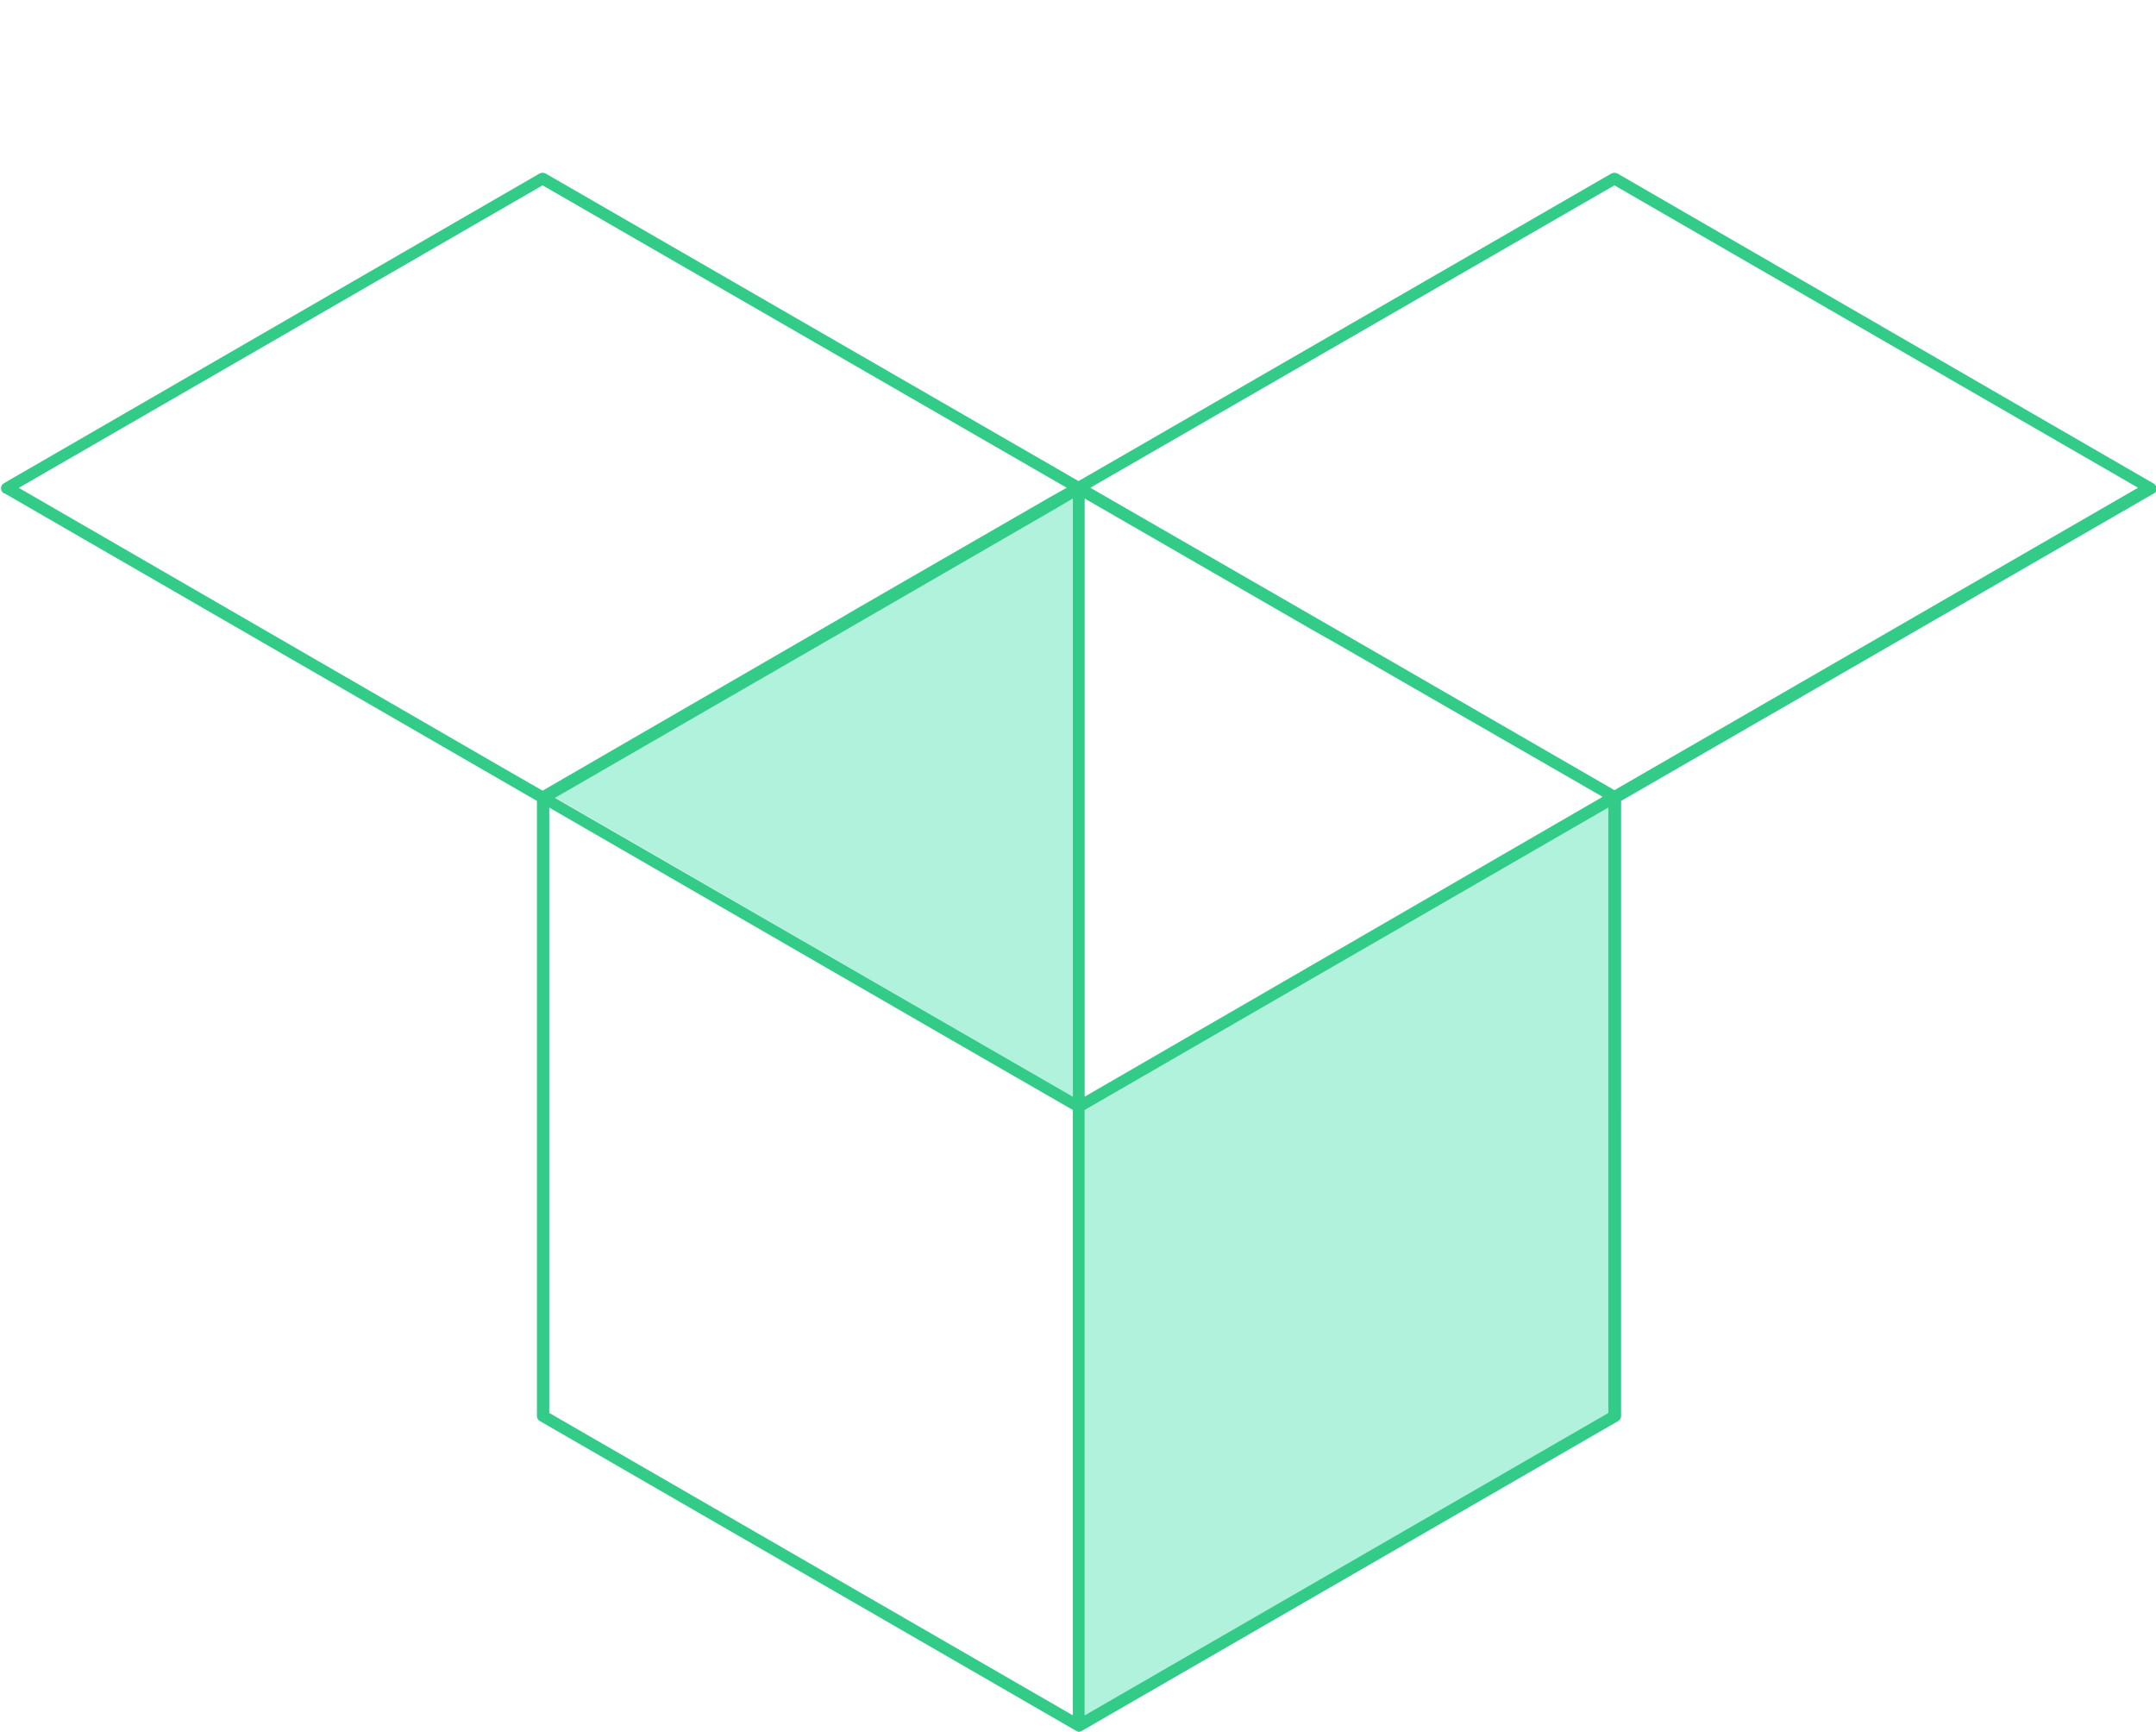 <?xml version="1.0" encoding="utf-8"?>
<!-- Generator: Adobe Illustrator 25.2.1, SVG Export Plug-In . SVG Version: 6.00 Build 0)  -->
<svg version="1.1" xmlns="http://www.w3.org/2000/svg" xmlns:xlink="http://www.w3.org/1999/xlink" x="0px" y="0px"
	 viewBox="0 0 420 337.4" enable-background="new 0 0 420 337.4" xml:space="preserve">
<g id="Grid" display="none" opacity="0.25">
	<g display="inline">
		<defs>
			<rect id="SVGID_1_" x="-188.1" y="-73.7" width="799" height="800"/>
		</defs>
		<clipPath id="SVGID_2_">
			<use xlink:href="#SVGID_1_"  overflow="visible"/>
		</clipPath>
		<g clip-path="url(#SVGID_2_)">
			
				<line fill="none" stroke="#000000" stroke-width="0.25" stroke-miterlimit="10" x1="-1137.6" y1="-966.2" x2="-1137.6" y2="1617.8"/>
			
				<line fill="none" stroke="#000000" stroke-width="0.25" stroke-miterlimit="10" x1="-1087.6" y1="-966.2" x2="-1087.6" y2="1617.8"/>
			
				<line fill="none" stroke="#000000" stroke-width="0.25" stroke-miterlimit="10" x1="-1037.6" y1="-966.2" x2="-1037.6" y2="1617.8"/>
			
				<line fill="none" stroke="#000000" stroke-width="0.25" stroke-miterlimit="10" x1="-987.6" y1="-966.2" x2="-987.6" y2="1617.8"/>
			
				<line fill="none" stroke="#000000" stroke-width="0.25" stroke-miterlimit="10" x1="-937.6" y1="-966.2" x2="-937.6" y2="1617.8"/>
			
				<line fill="none" stroke="#000000" stroke-width="0.25" stroke-miterlimit="10" x1="-887.6" y1="-966.2" x2="-887.6" y2="1617.8"/>
			
				<line fill="none" stroke="#000000" stroke-width="0.25" stroke-miterlimit="10" x1="-837.6" y1="-966.2" x2="-837.6" y2="1617.8"/>
			
				<line fill="none" stroke="#000000" stroke-width="0.25" stroke-miterlimit="10" x1="-787.6" y1="-966.2" x2="-787.6" y2="1617.8"/>
			
				<line fill="none" stroke="#000000" stroke-width="0.25" stroke-miterlimit="10" x1="-737.6" y1="-966.2" x2="-737.6" y2="1617.8"/>
			
				<line fill="none" stroke="#000000" stroke-width="0.25" stroke-miterlimit="10" x1="-687.6" y1="-966.2" x2="-687.6" y2="1617.8"/>
			
				<line fill="none" stroke="#000000" stroke-width="0.25" stroke-miterlimit="10" x1="-637.6" y1="-966.2" x2="-637.6" y2="1617.8"/>
			
				<line fill="none" stroke="#000000" stroke-width="0.25" stroke-miterlimit="10" x1="-587.6" y1="-966.2" x2="-587.6" y2="1617.8"/>
			
				<line fill="none" stroke="#000000" stroke-width="0.25" stroke-miterlimit="10" x1="-537.6" y1="-966.2" x2="-537.6" y2="1617.8"/>
			
				<line fill="none" stroke="#000000" stroke-width="0.25" stroke-miterlimit="10" x1="-487.6" y1="-966.2" x2="-487.6" y2="1617.8"/>
			
				<line fill="none" stroke="#000000" stroke-width="0.25" stroke-miterlimit="10" x1="-437.6" y1="-966.2" x2="-437.6" y2="1617.8"/>
			
				<line fill="none" stroke="#000000" stroke-width="0.25" stroke-miterlimit="10" x1="-387.6" y1="-966.2" x2="-387.6" y2="1617.8"/>
			
				<line fill="none" stroke="#000000" stroke-width="0.25" stroke-miterlimit="10" x1="-337.6" y1="-966.2" x2="-337.6" y2="1617.8"/>
			
				<line fill="none" stroke="#000000" stroke-width="0.25" stroke-miterlimit="10" x1="-287.6" y1="-966.2" x2="-287.6" y2="1617.8"/>
			
				<line fill="none" stroke="#000000" stroke-width="0.25" stroke-miterlimit="10" x1="-237.6" y1="-966.2" x2="-237.6" y2="1617.8"/>
			
				<line fill="none" stroke="#000000" stroke-width="0.25" stroke-miterlimit="10" x1="-187.6" y1="-966.2" x2="-187.6" y2="1617.8"/>
			
				<line fill="none" stroke="#000000" stroke-width="0.25" stroke-miterlimit="10" x1="-137.6" y1="-966.2" x2="-137.6" y2="1617.8"/>
			<line fill="none" stroke="#000000" stroke-width="0.25" stroke-miterlimit="10" x1="-87.6" y1="-966.2" x2="-87.6" y2="1617.8"/>
			<line fill="none" stroke="#000000" stroke-width="0.25" stroke-miterlimit="10" x1="-37.6" y1="-966.2" x2="-37.6" y2="1617.8"/>
			<line fill="none" stroke="#000000" stroke-width="0.25" stroke-miterlimit="10" x1="12.4" y1="-966.2" x2="12.4" y2="1617.8"/>
			<line fill="none" stroke="#000000" stroke-width="0.25" stroke-miterlimit="10" x1="62.4" y1="-966.2" x2="62.4" y2="1617.8"/>
			<line fill="none" stroke="#000000" stroke-width="0.25" stroke-miterlimit="10" x1="112.4" y1="-966.2" x2="112.4" y2="1617.8"/>
			<line fill="none" stroke="#000000" stroke-width="0.25" stroke-miterlimit="10" x1="162.4" y1="-966.2" x2="162.4" y2="1617.8"/>
			<line fill="none" stroke="#000000" stroke-width="0.25" stroke-miterlimit="10" x1="212.4" y1="-966.2" x2="212.4" y2="1617.8"/>
			<line fill="none" stroke="#000000" stroke-width="0.25" stroke-miterlimit="10" x1="262.4" y1="-966.2" x2="262.4" y2="1617.8"/>
			<line fill="none" stroke="#000000" stroke-width="0.25" stroke-miterlimit="10" x1="312.4" y1="-966.2" x2="312.4" y2="1617.8"/>
			<line fill="none" stroke="#000000" stroke-width="0.25" stroke-miterlimit="10" x1="362.4" y1="-966.2" x2="362.4" y2="1617.8"/>
			<line fill="none" stroke="#000000" stroke-width="0.25" stroke-miterlimit="10" x1="412.4" y1="-966.2" x2="412.4" y2="1617.8"/>
			<line fill="none" stroke="#000000" stroke-width="0.25" stroke-miterlimit="10" x1="462.4" y1="-966.2" x2="462.4" y2="1617.8"/>
			<line fill="none" stroke="#000000" stroke-width="0.25" stroke-miterlimit="10" x1="512.4" y1="-966.2" x2="512.4" y2="1617.8"/>
			<line fill="none" stroke="#000000" stroke-width="0.25" stroke-miterlimit="10" x1="562.4" y1="-966.2" x2="562.4" y2="1617.8"/>
			<line fill="none" stroke="#000000" stroke-width="0.25" stroke-miterlimit="10" x1="612.4" y1="-966.2" x2="612.4" y2="1617.8"/>
			<line fill="none" stroke="#000000" stroke-width="0.25" stroke-miterlimit="10" x1="662.4" y1="-966.2" x2="662.4" y2="1617.8"/>
			<line fill="none" stroke="#000000" stroke-width="0.25" stroke-miterlimit="10" x1="712.4" y1="-966.2" x2="712.4" y2="1617.8"/>
			<line fill="none" stroke="#000000" stroke-width="0.25" stroke-miterlimit="10" x1="762.4" y1="-966.2" x2="762.4" y2="1617.8"/>
			<line fill="none" stroke="#000000" stroke-width="0.25" stroke-miterlimit="10" x1="812.4" y1="-966.2" x2="812.4" y2="1617.8"/>
			<line fill="none" stroke="#000000" stroke-width="0.25" stroke-miterlimit="10" x1="862.4" y1="-966.2" x2="862.4" y2="1617.8"/>
			<line fill="none" stroke="#000000" stroke-width="0.25" stroke-miterlimit="10" x1="912.4" y1="-966.2" x2="912.4" y2="1617.8"/>
			<line fill="none" stroke="#000000" stroke-width="0.25" stroke-miterlimit="10" x1="962.4" y1="-966.2" x2="962.4" y2="1617.8"/>
			
				<line fill="none" stroke="#000000" stroke-width="0.25" stroke-miterlimit="10" x1="1012.4" y1="-966.2" x2="1012.4" y2="1617.8"/>
			
				<line fill="none" stroke="#000000" stroke-width="0.25" stroke-miterlimit="10" x1="1062.4" y1="-966.2" x2="1062.4" y2="1617.8"/>
			
				<line fill="none" stroke="#000000" stroke-width="0.25" stroke-miterlimit="10" x1="1112.4" y1="-966.2" x2="1112.4" y2="1617.8"/>
			
				<line fill="none" stroke="#000000" stroke-width="0.25" stroke-miterlimit="10" x1="1162.4" y1="-966.2" x2="1162.4" y2="1617.8"/>
			
				<line fill="none" stroke="#000000" stroke-width="0.25" stroke-miterlimit="10" x1="1212.4" y1="-966.2" x2="1212.4" y2="1617.8"/>
			
				<line fill="none" stroke="#000000" stroke-width="0.25" stroke-miterlimit="10" x1="1262.4" y1="-966.2" x2="1262.4" y2="1617.8"/>
			
				<line fill="none" stroke="#000000" stroke-width="0.25" stroke-miterlimit="10" x1="1312.4" y1="-966.2" x2="1312.4" y2="1617.8"/>
			
				<line fill="none" stroke="#000000" stroke-width="0.25" stroke-miterlimit="10" x1="1362.4" y1="-966.2" x2="1362.4" y2="1617.8"/>
			
				<line fill="none" stroke="#000000" stroke-width="0.25" stroke-miterlimit="10" x1="1412.4" y1="-966.2" x2="1412.4" y2="1617.8"/>
			
				<line fill="none" stroke="#000000" stroke-width="0.25" stroke-miterlimit="10" x1="1462.4" y1="-966.2" x2="1462.4" y2="1617.8"/>
			
				<line fill="none" stroke="#000000" stroke-width="0.25" stroke-miterlimit="10" x1="1512.4" y1="-966.2" x2="1512.4" y2="1617.8"/>
			
				<line fill="none" stroke="#000000" stroke-width="0.25" stroke-miterlimit="10" x1="1562.4" y1="-966.2" x2="1562.4" y2="1617.8"/>
		</g>
		<g clip-path="url(#SVGID_2_)">
			
				<line fill="none" stroke="#000000" stroke-width="0.25" stroke-miterlimit="10" x1="-1581.5" y1="848.9" x2="656.3" y2="2140.9"/>
			
				<line fill="none" stroke="#000000" stroke-width="0.25" stroke-miterlimit="10" x1="-1556.5" y1="805.6" x2="681.3" y2="2097.6"/>
			
				<line fill="none" stroke="#000000" stroke-width="0.25" stroke-miterlimit="10" x1="-1531.5" y1="762.3" x2="706.3" y2="2054.3"/>
			<line fill="none" stroke="#000000" stroke-width="0.25" stroke-miterlimit="10" x1="-1506.5" y1="719" x2="731.3" y2="2011"/>
			
				<line fill="none" stroke="#000000" stroke-width="0.25" stroke-miterlimit="10" x1="-1481.5" y1="675.7" x2="756.3" y2="1967.7"/>
			
				<line fill="none" stroke="#000000" stroke-width="0.25" stroke-miterlimit="10" x1="-1456.5" y1="632.4" x2="781.3" y2="1924.4"/>
			
				<line fill="none" stroke="#000000" stroke-width="0.25" stroke-miterlimit="10" x1="-1431.5" y1="589.1" x2="806.3" y2="1881.1"/>
			
				<line fill="none" stroke="#000000" stroke-width="0.25" stroke-miterlimit="10" x1="-1406.5" y1="545.8" x2="831.3" y2="1837.8"/>
			
				<line fill="none" stroke="#000000" stroke-width="0.25" stroke-miterlimit="10" x1="-1381.5" y1="502.5" x2="856.3" y2="1794.5"/>
			
				<line fill="none" stroke="#000000" stroke-width="0.25" stroke-miterlimit="10" x1="-1356.5" y1="459.2" x2="881.3" y2="1751.2"/>
			
				<line fill="none" stroke="#000000" stroke-width="0.25" stroke-miterlimit="10" x1="-1331.5" y1="415.9" x2="906.3" y2="1707.9"/>
			
				<line fill="none" stroke="#000000" stroke-width="0.25" stroke-miterlimit="10" x1="-1306.5" y1="372.6" x2="931.3" y2="1664.6"/>
			
				<line fill="none" stroke="#000000" stroke-width="0.25" stroke-miterlimit="10" x1="-1281.5" y1="329.3" x2="956.3" y2="1621.3"/>
			<line fill="none" stroke="#000000" stroke-width="0.25" stroke-miterlimit="10" x1="-1256.5" y1="286" x2="981.3" y2="1578"/>
			
				<line fill="none" stroke="#000000" stroke-width="0.25" stroke-miterlimit="10" x1="-1231.5" y1="242.7" x2="1006.3" y2="1534.7"/>
			
				<line fill="none" stroke="#000000" stroke-width="0.25" stroke-miterlimit="10" x1="-1206.5" y1="199.4" x2="1031.3" y2="1491.4"/>
			
				<line fill="none" stroke="#000000" stroke-width="0.25" stroke-miterlimit="10" x1="-1181.5" y1="156.1" x2="1056.3" y2="1448.1"/>
			
				<line fill="none" stroke="#000000" stroke-width="0.25" stroke-miterlimit="10" x1="-1156.5" y1="112.8" x2="1081.3" y2="1404.8"/>
			
				<line fill="none" stroke="#000000" stroke-width="0.25" stroke-miterlimit="10" x1="-1131.5" y1="69.5" x2="1106.3" y2="1361.5"/>
			
				<line fill="none" stroke="#000000" stroke-width="0.25" stroke-miterlimit="10" x1="-1106.5" y1="26.2" x2="1131.3" y2="1318.2"/>
			
				<line fill="none" stroke="#000000" stroke-width="0.25" stroke-miterlimit="10" x1="-1081.5" y1="-17.1" x2="1156.3" y2="1274.9"/>
			
				<line fill="none" stroke="#000000" stroke-width="0.25" stroke-miterlimit="10" x1="-1056.5" y1="-60.4" x2="1181.3" y2="1231.6"/>
			
				<line fill="none" stroke="#000000" stroke-width="0.25" stroke-miterlimit="10" x1="-1031.5" y1="-103.7" x2="1206.3" y2="1188.3"/>
			<line fill="none" stroke="#000000" stroke-width="0.25" stroke-miterlimit="10" x1="-1006.5" y1="-147" x2="1231.3" y2="1145"/>
			
				<line fill="none" stroke="#000000" stroke-width="0.25" stroke-miterlimit="10" x1="-981.5" y1="-190.3" x2="1256.3" y2="1101.7"/>
			
				<line fill="none" stroke="#000000" stroke-width="0.25" stroke-miterlimit="10" x1="-956.5" y1="-233.6" x2="1281.3" y2="1058.4"/>
			
				<line fill="none" stroke="#000000" stroke-width="0.25" stroke-miterlimit="10" x1="-931.5" y1="-276.9" x2="1306.3" y2="1015.1"/>
			
				<line fill="none" stroke="#000000" stroke-width="0.25" stroke-miterlimit="10" x1="-906.5" y1="-320.2" x2="1331.3" y2="971.8"/>
			
				<line fill="none" stroke="#000000" stroke-width="0.25" stroke-miterlimit="10" x1="-881.5" y1="-363.5" x2="1356.3" y2="928.5"/>
			
				<line fill="none" stroke="#000000" stroke-width="0.25" stroke-miterlimit="10" x1="-856.5" y1="-406.8" x2="1381.3" y2="885.2"/>
			
				<line fill="none" stroke="#000000" stroke-width="0.25" stroke-miterlimit="10" x1="-831.5" y1="-450.1" x2="1406.3" y2="841.9"/>
			
				<line fill="none" stroke="#000000" stroke-width="0.25" stroke-miterlimit="10" x1="-806.5" y1="-493.4" x2="1431.3" y2="798.6"/>
			
				<line fill="none" stroke="#000000" stroke-width="0.25" stroke-miterlimit="10" x1="-781.5" y1="-536.7" x2="1456.3" y2="755.3"/>
			<line fill="none" stroke="#000000" stroke-width="0.25" stroke-miterlimit="10" x1="-756.5" y1="-580" x2="1481.3" y2="712"/>
			
				<line fill="none" stroke="#000000" stroke-width="0.25" stroke-miterlimit="10" x1="-731.5" y1="-623.3" x2="1506.3" y2="668.7"/>
			
				<line fill="none" stroke="#000000" stroke-width="0.25" stroke-miterlimit="10" x1="-706.5" y1="-666.6" x2="1531.3" y2="625.4"/>
			
				<line fill="none" stroke="#000000" stroke-width="0.25" stroke-miterlimit="10" x1="-681.5" y1="-709.9" x2="1556.3" y2="582.1"/>
			
				<line fill="none" stroke="#000000" stroke-width="0.25" stroke-miterlimit="10" x1="-656.5" y1="-753.2" x2="1581.3" y2="538.8"/>
			
				<line fill="none" stroke="#000000" stroke-width="0.25" stroke-miterlimit="10" x1="-631.5" y1="-796.5" x2="1606.3" y2="495.5"/>
			
				<line fill="none" stroke="#000000" stroke-width="0.25" stroke-miterlimit="10" x1="-606.5" y1="-839.8" x2="1631.3" y2="452.2"/>
			
				<line fill="none" stroke="#000000" stroke-width="0.25" stroke-miterlimit="10" x1="-581.5" y1="-883.1" x2="1656.3" y2="408.9"/>
			
				<line fill="none" stroke="#000000" stroke-width="0.25" stroke-miterlimit="10" x1="-556.5" y1="-926.4" x2="1681.3" y2="365.6"/>
			
				<line fill="none" stroke="#000000" stroke-width="0.25" stroke-miterlimit="10" x1="-531.5" y1="-969.7" x2="1706.3" y2="322.3"/>
			<line fill="none" stroke="#000000" stroke-width="0.25" stroke-miterlimit="10" x1="-506.5" y1="-1013" x2="1731.3" y2="279"/>
			
				<line fill="none" stroke="#000000" stroke-width="0.25" stroke-miterlimit="10" x1="-481.5" y1="-1056.3" x2="1756.3" y2="235.7"/>
			
				<line fill="none" stroke="#000000" stroke-width="0.25" stroke-miterlimit="10" x1="-456.5" y1="-1099.6" x2="1781.3" y2="192.4"/>
			
				<line fill="none" stroke="#000000" stroke-width="0.25" stroke-miterlimit="10" x1="-431.5" y1="-1142.9" x2="1806.3" y2="149.1"/>
			
				<line fill="none" stroke="#000000" stroke-width="0.25" stroke-miterlimit="10" x1="-406.5" y1="-1186.2" x2="1831.3" y2="105.8"/>
			
				<line fill="none" stroke="#000000" stroke-width="0.25" stroke-miterlimit="10" x1="-381.5" y1="-1229.5" x2="1856.3" y2="62.5"/>
			
				<line fill="none" stroke="#000000" stroke-width="0.25" stroke-miterlimit="10" x1="-356.5" y1="-1272.8" x2="1881.3" y2="19.2"/>
			
				<line fill="none" stroke="#000000" stroke-width="0.25" stroke-miterlimit="10" x1="-331.5" y1="-1316.1" x2="1906.3" y2="-24.1"/>
			
				<line fill="none" stroke="#000000" stroke-width="0.25" stroke-miterlimit="10" x1="-306.5" y1="-1359.4" x2="1931.3" y2="-67.4"/>
			
				<line fill="none" stroke="#000000" stroke-width="0.25" stroke-miterlimit="10" x1="-281.5" y1="-1402.7" x2="1956.3" y2="-110.7"/>
			<line fill="none" stroke="#000000" stroke-width="0.25" stroke-miterlimit="10" x1="-256.5" y1="-1446" x2="1981.3" y2="-154"/>
			
				<line fill="none" stroke="#000000" stroke-width="0.25" stroke-miterlimit="10" x1="-231.5" y1="-1489.3" x2="2006.3" y2="-197.3"/>
		</g>
		<g clip-path="url(#SVGID_2_)">
			
				<line fill="none" stroke="#000000" stroke-width="0.25" stroke-miterlimit="10" x1="2006.3" y1="848.9" x2="-231.5" y2="2140.9"/>
			
				<line fill="none" stroke="#000000" stroke-width="0.25" stroke-miterlimit="10" x1="1981.3" y1="805.6" x2="-256.5" y2="2097.6"/>
			
				<line fill="none" stroke="#000000" stroke-width="0.25" stroke-miterlimit="10" x1="1956.3" y1="762.3" x2="-281.5" y2="2054.3"/>
			<line fill="none" stroke="#000000" stroke-width="0.25" stroke-miterlimit="10" x1="1931.3" y1="719" x2="-306.5" y2="2011"/>
			
				<line fill="none" stroke="#000000" stroke-width="0.25" stroke-miterlimit="10" x1="1906.3" y1="675.7" x2="-331.5" y2="1967.7"/>
			
				<line fill="none" stroke="#000000" stroke-width="0.25" stroke-miterlimit="10" x1="1881.3" y1="632.4" x2="-356.5" y2="1924.4"/>
			
				<line fill="none" stroke="#000000" stroke-width="0.25" stroke-miterlimit="10" x1="1856.3" y1="589.1" x2="-381.5" y2="1881.1"/>
			
				<line fill="none" stroke="#000000" stroke-width="0.25" stroke-miterlimit="10" x1="1831.3" y1="545.8" x2="-406.5" y2="1837.8"/>
			
				<line fill="none" stroke="#000000" stroke-width="0.25" stroke-miterlimit="10" x1="1806.3" y1="502.5" x2="-431.5" y2="1794.5"/>
			
				<line fill="none" stroke="#000000" stroke-width="0.25" stroke-miterlimit="10" x1="1781.3" y1="459.2" x2="-456.5" y2="1751.2"/>
			
				<line fill="none" stroke="#000000" stroke-width="0.25" stroke-miterlimit="10" x1="1756.3" y1="415.9" x2="-481.5" y2="1707.9"/>
			
				<line fill="none" stroke="#000000" stroke-width="0.25" stroke-miterlimit="10" x1="1731.3" y1="372.6" x2="-506.5" y2="1664.6"/>
			
				<line fill="none" stroke="#000000" stroke-width="0.25" stroke-miterlimit="10" x1="1706.3" y1="329.3" x2="-531.5" y2="1621.3"/>
			<line fill="none" stroke="#000000" stroke-width="0.25" stroke-miterlimit="10" x1="1681.3" y1="286" x2="-556.5" y2="1578"/>
			
				<line fill="none" stroke="#000000" stroke-width="0.25" stroke-miterlimit="10" x1="1656.3" y1="242.7" x2="-581.5" y2="1534.7"/>
			
				<line fill="none" stroke="#000000" stroke-width="0.25" stroke-miterlimit="10" x1="1631.3" y1="199.4" x2="-606.5" y2="1491.4"/>
			
				<line fill="none" stroke="#000000" stroke-width="0.25" stroke-miterlimit="10" x1="1606.3" y1="156.1" x2="-631.5" y2="1448.1"/>
			
				<line fill="none" stroke="#000000" stroke-width="0.25" stroke-miterlimit="10" x1="1581.3" y1="112.8" x2="-656.5" y2="1404.8"/>
			<line fill="none" stroke="#000000" stroke-width="0.25" stroke-miterlimit="10" x1="1556.3" y1="69.5" x2="-681.5" y2="1361.5"/>
			<line fill="none" stroke="#000000" stroke-width="0.25" stroke-miterlimit="10" x1="1531.3" y1="26.2" x2="-706.5" y2="1318.2"/>
			
				<line fill="none" stroke="#000000" stroke-width="0.25" stroke-miterlimit="10" x1="1506.3" y1="-17.1" x2="-731.5" y2="1274.9"/>
			
				<line fill="none" stroke="#000000" stroke-width="0.25" stroke-miterlimit="10" x1="1481.3" y1="-60.4" x2="-756.5" y2="1231.6"/>
			
				<line fill="none" stroke="#000000" stroke-width="0.25" stroke-miterlimit="10" x1="1456.3" y1="-103.7" x2="-781.5" y2="1188.3"/>
			<line fill="none" stroke="#000000" stroke-width="0.25" stroke-miterlimit="10" x1="1431.3" y1="-147" x2="-806.5" y2="1145"/>
			
				<line fill="none" stroke="#000000" stroke-width="0.25" stroke-miterlimit="10" x1="1406.3" y1="-190.3" x2="-831.5" y2="1101.7"/>
			
				<line fill="none" stroke="#000000" stroke-width="0.25" stroke-miterlimit="10" x1="1381.3" y1="-233.6" x2="-856.5" y2="1058.4"/>
			
				<line fill="none" stroke="#000000" stroke-width="0.25" stroke-miterlimit="10" x1="1356.3" y1="-276.9" x2="-881.5" y2="1015.1"/>
			
				<line fill="none" stroke="#000000" stroke-width="0.25" stroke-miterlimit="10" x1="1331.3" y1="-320.2" x2="-906.5" y2="971.8"/>
			
				<line fill="none" stroke="#000000" stroke-width="0.25" stroke-miterlimit="10" x1="1306.3" y1="-363.5" x2="-931.5" y2="928.5"/>
			
				<line fill="none" stroke="#000000" stroke-width="0.25" stroke-miterlimit="10" x1="1281.3" y1="-406.8" x2="-956.5" y2="885.2"/>
			
				<line fill="none" stroke="#000000" stroke-width="0.25" stroke-miterlimit="10" x1="1256.3" y1="-450.1" x2="-981.5" y2="841.9"/>
			
				<line fill="none" stroke="#000000" stroke-width="0.25" stroke-miterlimit="10" x1="1231.3" y1="-493.4" x2="-1006.5" y2="798.6"/>
			
				<line fill="none" stroke="#000000" stroke-width="0.25" stroke-miterlimit="10" x1="1206.3" y1="-536.7" x2="-1031.5" y2="755.3"/>
			<line fill="none" stroke="#000000" stroke-width="0.25" stroke-miterlimit="10" x1="1181.3" y1="-580" x2="-1056.5" y2="712"/>
			
				<line fill="none" stroke="#000000" stroke-width="0.25" stroke-miterlimit="10" x1="1156.3" y1="-623.3" x2="-1081.5" y2="668.7"/>
			
				<line fill="none" stroke="#000000" stroke-width="0.25" stroke-miterlimit="10" x1="1131.3" y1="-666.6" x2="-1106.5" y2="625.4"/>
			
				<line fill="none" stroke="#000000" stroke-width="0.25" stroke-miterlimit="10" x1="1106.3" y1="-709.9" x2="-1131.5" y2="582.1"/>
			
				<line fill="none" stroke="#000000" stroke-width="0.25" stroke-miterlimit="10" x1="1081.3" y1="-753.2" x2="-1156.5" y2="538.8"/>
			
				<line fill="none" stroke="#000000" stroke-width="0.25" stroke-miterlimit="10" x1="1056.3" y1="-796.5" x2="-1181.5" y2="495.5"/>
			
				<line fill="none" stroke="#000000" stroke-width="0.25" stroke-miterlimit="10" x1="1031.3" y1="-839.8" x2="-1206.5" y2="452.2"/>
			
				<line fill="none" stroke="#000000" stroke-width="0.25" stroke-miterlimit="10" x1="1006.3" y1="-883.1" x2="-1231.5" y2="408.9"/>
			
				<line fill="none" stroke="#000000" stroke-width="0.25" stroke-miterlimit="10" x1="981.3" y1="-926.4" x2="-1256.5" y2="365.6"/>
			
				<line fill="none" stroke="#000000" stroke-width="0.25" stroke-miterlimit="10" x1="956.3" y1="-969.7" x2="-1281.5" y2="322.3"/>
			<line fill="none" stroke="#000000" stroke-width="0.25" stroke-miterlimit="10" x1="931.3" y1="-1013" x2="-1306.5" y2="279"/>
			
				<line fill="none" stroke="#000000" stroke-width="0.25" stroke-miterlimit="10" x1="906.3" y1="-1056.3" x2="-1331.5" y2="235.7"/>
			
				<line fill="none" stroke="#000000" stroke-width="0.25" stroke-miterlimit="10" x1="881.3" y1="-1099.6" x2="-1356.5" y2="192.4"/>
			
				<line fill="none" stroke="#000000" stroke-width="0.25" stroke-miterlimit="10" x1="856.3" y1="-1142.9" x2="-1381.5" y2="149.1"/>
			
				<line fill="none" stroke="#000000" stroke-width="0.25" stroke-miterlimit="10" x1="831.3" y1="-1186.2" x2="-1406.5" y2="105.8"/>
			
				<line fill="none" stroke="#000000" stroke-width="0.25" stroke-miterlimit="10" x1="806.3" y1="-1229.5" x2="-1431.5" y2="62.5"/>
			
				<line fill="none" stroke="#000000" stroke-width="0.25" stroke-miterlimit="10" x1="781.3" y1="-1272.8" x2="-1456.5" y2="19.2"/>
			
				<line fill="none" stroke="#000000" stroke-width="0.25" stroke-miterlimit="10" x1="756.3" y1="-1316.1" x2="-1481.5" y2="-24.1"/>
			
				<line fill="none" stroke="#000000" stroke-width="0.25" stroke-miterlimit="10" x1="731.3" y1="-1359.4" x2="-1506.5" y2="-67.4"/>
			
				<line fill="none" stroke="#000000" stroke-width="0.25" stroke-miterlimit="10" x1="706.3" y1="-1402.7" x2="-1531.5" y2="-110.7"/>
			<line fill="none" stroke="#000000" stroke-width="0.25" stroke-miterlimit="10" x1="681.3" y1="-1446" x2="-1556.5" y2="-154"/>
			
				<line fill="none" stroke="#000000" stroke-width="0.25" stroke-miterlimit="10" x1="656.3" y1="-1489.3" x2="-1581.5" y2="-197.3"/>
		</g>
	</g>
</g>
<g id="Layer_6" display="none">
	<rect x="8.5" y="-28.2" display="inline" width="413.4" height="413.4"/>
</g>
<g id="Open_v02">
	
		<line fill="none" stroke="#32CB87" stroke-width="2" stroke-linecap="round" stroke-linejoin="round" stroke-miterlimit="10" x1="210.1" y1="336.1" x2="210.1" y2="336.1"/>
	
		<line fill="none" stroke="#32CB87" stroke-width="2" stroke-linecap="round" stroke-linejoin="round" stroke-miterlimit="10" x1="210.1" y1="336.1" x2="210.1" y2="336.1"/>
	<g>
		<polygon fill="#B0F2DC" points="211.3,216.2 211.3,334.1 313.3,275.2 313.3,157.3 		"/>
		<polygon fill="#B0F2DC" points="165.8,122 108.1,155.3 209,213.6 209,97.1 209,97.1 205.7,99 		"/>
	</g>
	<path fill="#32CB87" d="M419.4,94.1L315.1,33.8c-0.4-0.2-0.8-0.2-1.2,0L210.1,93.7L106.3,33.8c-0.4-0.2-0.8-0.2-1.2,0L0.8,94.1
		c-0.4,0.2-0.6,0.6-0.6,1c0,0.4,0.2,0.8,0.6,1l0.1,0c0,0,0,0,0,0L104.6,156v119.8c0,0.4,0.2,0.8,0.6,1l104.4,60.3c0,0,0.1,0,0.1,0
		c0,0,0.1,0,0.1,0.1c0.1,0,0.2,0.1,0.3,0.1c0,0,0.1,0,0.1,0c0.2,0,0.4-0.1,0.6-0.2l104.4-60.3c0.4-0.2,0.6-0.6,0.6-1V156l103.8-59.9
		c0.4-0.2,0.6-0.6,0.6-1C420,94.6,419.8,94.3,419.4,94.1z M105.7,154l-8-4.6L3.8,95.1l-0.1-0.1l102-58.9l102.1,58.9l0,0l0,0
		l-3.2,1.8l-37.8,21.8l-3.4,2L105.7,154L105.7,154z M209,334.1l-102-58.9V157.3l76.5,44.2l25.5,14.7V334.1z M209,97.1v116.5
		l-100.9-58.2l57.7-33.3l39.8-23L209,97.1L209,97.1z M314.5,36.1l102,58.9l-102,58.9l-45-26l-57.1-32.9L314.5,36.1z M211.3,213.6
		V97.1v0l44.2,25.5l4.6,2.6l52.1,30l0,0L211.3,213.6L211.3,213.6z M313.3,275.2l-102,58.9V216.2l102-58.9V275.2z"/>
</g>
<g id="Tooling" display="none">
	<polygon display="inline" fill="#FFFFFF" points="211.3,97.1 260.1,125.3 255.5,122.6 211.3,97.1 	"/>
	<polygon display="inline" fill="#FFFFFF" points="416.5,95.1 416.5,95.1 415.2,95.8 	"/>
	<polygon display="inline" fill="#FFFFFF" points="198.2,100.6 198.2,100.6 204.6,96.9 207.8,95.1 207.7,95.1 	"/>
	<polygon display="inline" fill="#FFFFFF" points="204.6,96.9 198.2,100.6 198.2,100.6 	"/>
	<polygon display="inline" fill="#FFFFFF" points="207.7,95.1 207.8,95.1 105.7,36.1 3.7,95.1 3.8,95.1 105.6,36.2 	"/>
	<polygon display="inline" fill="#FFFFFF" points="105.7,154 105.7,154 97.7,149.3 	"/>
	<polygon display="inline" fill="#FFFFFF" points="207.8,95.1 207.8,95.1 207.8,95.1 207.7,95.1 	"/>
	<rect x="192.7" y="209.2" display="inline" fill="#FFFFFF" width="17.4" height="0"/>
	
		<rect x="210.1" y="214.2" transform="matrix(0.447 -0.894 0.894 0.447 -75.459 306.362)" display="inline" fill="#FFFFFF" width="0" height="0"/>
	
		<rect x="209.5" y="213.2" transform="matrix(0.5 -0.866 0.866 0.5 -80.465 288.418)" display="inline" fill="#FFFFFF" width="0" height="1.3"/>
	<polygon display="inline" fill="#FFFFFF" points="106.9,157.3 106.9,157.3 183.5,201.5 	"/>
	<g display="inline">
		<polygon fill="#B0F2DC" points="199.2,102.7 199.2,141.6 199.2,142.3 163.6,163.3 129.3,143.1 108.1,155.3 191.6,203.5 
			191.6,167.7 209,157.5 209,97.1 209,97.1 205.7,99 		"/>
		<polygon fill="#B0F2DC" points="228.2,203.8 260.4,185.2 260.4,170.6 228.1,188.8 		"/>
		<polygon fill="#B0F2DC" points="262.8,186.5 261.6,187.2 260.4,187.9 228.2,206.5 227,207.2 225.9,207.8 211.3,216.2 211.3,216.2 
			211.3,218 211.3,219.4 211.3,220.7 211.3,334.1 313.3,275.2 313.3,157.3 313.3,157.3 		"/>
		<polygon fill="#B0F2DC" points="164.5,122.7 164.7,159.9 164.7,159.9 196.9,141 196.9,104.1 196.9,104.1 196.9,104.1 196.9,103.8 
			166.9,120.7 164.5,122.1 164.5,122.7 		"/>
		<polygon fill="#B0F2DC" points="243.3,60.7 243.3,23.5 211,41.8 211.2,79.6 211.2,79.6 		"/>
	</g>
	<g display="inline">
		<path fill="#32CB87" d="M420,95c0,0,0-0.1,0-0.1c0-0.1-0.1-0.3-0.1-0.4c0,0,0,0,0,0c0,0,0,0,0,0c-0.1-0.1-0.2-0.2-0.3-0.3
			c0,0-0.1,0-0.1-0.1c0,0,0,0-0.1-0.1L315.1,33.8c-0.4-0.2-0.8-0.2-1.2,0L210.1,93.7L106.3,33.8c-0.4-0.2-0.8-0.2-1.2,0L0.8,94.1
			c-0.4,0.2-0.6,0.6-0.6,1c0,0.4,0.2,0.8,0.6,1l0.1,0c0,0,0,0,0,0L104.6,156v119.8c0,0.4,0.2,0.8,0.6,1l104.4,60.3c0,0,0,0,0.1,0
			c0,0,0,0,0,0c0,0,0,0,0.1,0c0,0,0.1,0,0.1,0c0.1,0,0.2,0,0.3,0.1c0,0,0.1,0,0.1,0c0,0,0,0,0,0c0,0,0,0,0,0c0.1,0,0.3,0,0.4-0.1
			c0,0,0,0,0.1,0c0,0,0.1,0,0.1,0l104.4-60.3c0.4-0.2,0.6-0.6,0.6-1V156l103.8-59.9c0.1-0.1,0.2-0.2,0.3-0.3c0,0,0-0.1,0.1-0.1
			c0.1-0.1,0.1-0.2,0.2-0.4c0,0,0,0,0,0C420,95.3,420,95.2,420,95C420,95,420,95,420,95z M313.3,275.2l-102,58.9V220.7v-1.3V218
			v-1.8v0l14.6-8.4l1.2-0.7l1.2-0.7l32.3-18.6l1.2-0.7l1.2-0.7l50.6-29.2v0V275.2z M212.4,95.1l102.1-58.9l102,58.9l0,0l-1.3,0.7
			L314.5,154l-27.2-15.7L212.4,95.1z M209,219.4v114.7l-102-58.9V157.3v0l76.5,44.2l8.1,4.7l1.2,0.7l0.9,0.5v0l15.3,8.8v0.4v1.3
			V219.4z M3.8,95.1l-0.1-0.1l102-58.9l102.1,58.9l0,0l0,0l-3.2,1.8l-6.4,3.7l0,0l0,0l-34.8-20.3L128,100.9v40.2L105.7,154l0,0
			l-8-4.6L3.8,95.1z M164.5,122.7l0-0.7l2.4-1.4l30-16.9v0.2v0v0V141l-32.2,18.9v0L164.5,122.7L164.5,122.7z M108.1,155.3l21.2-12.2
			l34.3,20.2l35.6-21v-0.7v-38.9l6.5-3.7l3.3-1.9v0v60.5l-17.4,10.1v35.9L108.1,155.3z M209,160.2l1.2-0.7l1.2-0.7l15.6-9.1
			l32.4,18.8l-32.3,18.2l-15.6-9.1l-1.2-0.7l-1.2-0.7l-13.9-8.1L209,160.2z M163.4,120l-31.9-18.5L163.3,83l32.4,18.8L163.4,120z
			 M130.3,139.8v-36.2l31.3,18.2l0,0l0.6,0.3l0,0.7l0,0l0,1.3v0l0.2,35.8l-30.8-18.2l0,0l-1.1-0.7l0,0l-0.1,0V139.8L130.3,139.8z
			 M228.1,188.8l32.4-18.2v14.6l-32.3,18.6L228.1,188.8z M262.8,168.6V168l-0.6-0.3c0,0,0,0,0,0c0,0,0,0,0,0l-35.3-20.5l-15.6,9.1
			V97.1v0l44.2,25.5l4.6,2.6l52.1,30l-49.4,28.5V168.6z M210.1,214.2L210.1,214.2L210.1,214.2l-1.2-0.7l-15.1-8.7v0v-34.5l15.1,8.7
			l1.2,0.7l1.2,0.7l14.5,8.4l0.1,16.3l-14.6,8.4L210.1,214.2z"/>
		<path fill="#32CB87" d="M245.7,62v-0.7V21.5v-0.7l-0.6-0.3c0,0,0,0,0,0c0,0,0,0,0,0L209.8,0l-35.3,20.6V62L210,83L245.7,62z
			 M242.2,21.5l-32.3,18.2l-31.9-18.5l31.9-18.6L242.2,21.5z M211.2,79.6L211,41.8l32.4-18.2v37.2L211.2,79.6L211.2,79.6z
			 M176.8,60.7V23.3l31.9,18.5l0.2,37.9L176.8,60.7z"/>
	</g>
</g>
<g id="Community" display="none">
	<polygon display="inline" fill="#FFFFFF" points="211.3,97.1 260.1,125.3 255.5,122.6 211.3,97.1 	"/>
	<polygon display="inline" fill="#FFFFFF" points="416.5,95.1 415.2,95.8 416.5,95.1 	"/>
	<polygon display="inline" fill="#FFFFFF" points="166.9,118.7 166.9,118.7 204.6,96.9 207.8,95.1 207.7,95.1 	"/>
	<polygon display="inline" fill="#FFFFFF" points="166.9,118.7 166.9,118.7 163.4,120.7 166.8,118.7 166.9,118.7 	"/>
	<polygon display="inline" fill="#FFFFFF" points="166.9,118.7 166.9,118.7 166.8,118.7 204.6,96.9 	"/>
	<polygon display="inline" fill="#FFFFFF" points="105.7,154 105.7,154 97.7,149.3 	"/>
	<polygon display="inline" fill="#FFFFFF" points="207.8,95.1 207.8,95.1 207.8,95.1 207.7,95.1 	"/>
	<g display="inline">
		<polygon fill="#B0F2DC" points="165.8,122 108.1,155.3 209,213.6 209,97.1 209,97.1 205.7,99 		"/>
		<polygon fill="#B0F2DC" points="211.3,216.2 211.3,216.2 211.3,334.1 313.3,275.2 313.3,157.3 313.3,157.3 		"/>
		<polygon fill="#B0F2DC" points="118.9,219.5 153.3,239.3 153.3,199.8 118.9,180 		"/>
		<polygon fill="#B0F2DC" points="161.3,244.3 195.6,264 195.6,224.6 161.3,204.7 		"/>
		<polygon fill="#B0F2DC" points="118.9,269.7 153.3,289.5 153.3,250 118.9,230.1 		"/>
		<polygon fill="#B0F2DC" points="161.3,294.5 195.6,314.2 195.6,274.7 161.3,254.9 		"/>
	</g>
	<g display="inline">
		<path fill="#32CB87" d="M420,95c0,0,0-0.1,0-0.1c0-0.1-0.1-0.3-0.1-0.4c0,0,0,0,0,0c0,0,0,0,0,0c-0.1-0.1-0.2-0.2-0.3-0.3
			c0,0-0.1,0-0.1-0.1c0,0,0,0-0.1-0.1L315.1,33.8c-0.4-0.2-0.8-0.2-1.2,0L210.1,93.7L106.3,33.8c-0.4-0.2-0.8-0.2-1.2,0L0.8,94.1
			c-0.4,0.2-0.6,0.6-0.6,1c0,0.4,0.2,0.8,0.6,1l0.1,0c0,0,0,0,0,0L104.6,156v119.8c0,0.4,0.2,0.8,0.6,1l104.4,60.3c0,0,0,0,0.1,0
			c0.1,0,0.1,0,0.2,0.1c0.1,0,0.2,0,0.3,0.1c0,0,0.1,0,0.1,0c0,0,0,0,0,0c0,0,0,0,0,0c0.1,0,0.3,0,0.4-0.1c0,0,0,0,0.1,0
			c0,0,0.1,0,0.1,0l104.4-60.3c0.4-0.2,0.6-0.6,0.6-1V156l103.8-59.9c0.1-0.1,0.2-0.2,0.3-0.3c0,0,0-0.1,0.1-0.1
			c0.1-0.1,0.1-0.2,0.2-0.4c0,0,0,0,0,0C420,95.3,420,95.2,420,95C420,95,420,95,420,95z M313.3,275.2l-102,58.9V216.2v0l102-58.9v0
			V275.2z M212.4,95.1l102.1-58.9l102,58.9l0,0l-1.3,0.7L314.5,154l-32-18.4L212.4,95.1z M209,334.1l-102-58.9V157.3l76.5,44.2
			l25.5,14.7V334.1z M3.8,95.1l-0.1-0.1l102-58.9l102.1,58.9l0,0l0,0l-3.2,1.8l-37.8,21.8l-3.4,2L105.7,154l0,0l-8-4.6L3.8,95.1z
			 M209,97.1v116.5l-100.9-58.2l57.7-33.3l39.8-23L209,97.1L209,97.1z M211.3,97.1L211.3,97.1l44.2,25.5l4.6,2.6l52.1,30
			l-100.9,58.3V97.1z"/>
		<path fill="#32CB87" d="M117.7,220.3l36.8,21.2v-42.4l-36.8-21.3V220.3z M120.2,182.1l31.8,18.4v36.6l-31.8-18.3V182.1z"/>
		<path fill="#32CB87" d="M160,245l36.8,21.2v-42.4L160,202.6V245z M162.5,206.9l31.8,18.4v36.6l-31.8-18.3V206.9z"/>
		<path fill="#32CB87" d="M117.7,270.4l36.8,21.2v-42.4L117.7,228V270.4z M120.2,232.3l31.8,18.4v36.6L120.2,269V232.3z"/>
		<path fill="#32CB87" d="M160,295.2l36.8,21.2V274L160,252.7V295.2z M162.5,257.1l31.8,18.4v36.6l-31.8-18.3V257.1z"/>
	</g>
</g>
<g id="Architecture" display="none">
	<polygon display="inline" fill="none" points="207.6,94.9 105.5,36 3.5,94.9 105.5,153.8 137.5,135.4 	"/>
	<g display="inline">
		<polygon fill="#B0F2DC" points="211.1,334.2 313.1,275.3 313.1,248.3 211.1,307.2 		"/>
		<polygon fill="#B0F2DC" points="276,224.2 274.8,224.8 211.1,261.7 211.1,288.7 298.2,238.4 299.4,237.7 300.5,237 313.1,229.8 
			313.1,202.7 277.1,223.5 		"/>
		<polygon fill="#B0F2DC" points="313.1,184.2 313.1,157.2 211.1,216.1 211.1,243.1 		"/>
	</g>
	<path display="inline" fill="#32CB87" d="M418.5,93.9L314.2,33.6c-0.4-0.2-0.8-0.2-1.2,0L209.6,93.4L106.1,33.6
		c-0.4-0.2-0.8-0.2-1.2,0L0.6,93.9c-0.4,0.2-0.6,0.6-0.6,1c0,0.4,0.2,0.8,0.6,1l103.8,59.9l0,29.1c0,0.4,0.2,0.8,0.6,1l12,6.9
		l-12.1,6.9c-0.4,0.2-0.5,0.6-0.5,1c0,0,0,0.1,0,0.1l0,29.6c0,0.4,0.2,0.8,0.6,1l12,6.9l-12.1,6.9c-0.4,0.2-0.5,0.6-0.5,1
		c0,0,0,0.1,0,0.1l0,29.6c0,0.4,0.2,0.8,0.6,1l104.4,60.2c0,0,0,0,0,0c0.1,0,0.1,0.1,0.2,0.1c0,0,0.1,0,0.1,0c0.1,0,0.2,0,0.3,0
		c0,0,0,0,0,0c0,0,0,0,0,0c0,0,0,0,0,0c0,0,0,0,0,0c0.1,0,0.2,0,0.3,0c0,0,0,0,0,0c0,0,0.1,0,0.1,0c0,0,0,0,0,0c0.1,0,0.1,0,0.2-0.1
		c0,0,0,0,0,0L314.8,277c0.4-0.2,0.6-0.6,0.6-1l0-29.7v0c0,0,0,0,0-0.1c0-0.3-0.1-0.6-0.3-0.8c0,0,0,0,0,0c-0.1-0.1-0.1-0.1-0.2-0.2
		l-12-6.9l12-6.9c0.4-0.2,0.6-0.6,0.6-1l0-29.7v0c0,0,0,0,0-0.1c0-0.3-0.1-0.6-0.3-0.8c0,0,0,0,0,0c-0.1-0.1-0.1-0.1-0.2-0.2
		l-12-6.9l12-6.9c0.4-0.2,0.6-0.6,0.6-1l0-29.4l103.1-59.5c0.4-0.2,0.6-0.6,0.6-1C419.1,94.5,418.9,94.1,418.5,93.9z M313.1,184.2
		l-102,58.9v-27l102-58.9L313.1,184.2z M313.1,229.8l-12.6,7.2l-1.2,0.7l-1.2,0.7l-87.1,50.3v-27l63.7-36.8l1.2-0.7l1.2-0.7l36-20.8
		L313.1,229.8z M313.1,275.3l-102,58.9v-27l102-58.9L313.1,275.3z M208.7,307.2v27l-102.1-58.9l0-27L208.7,307.2z M209.9,305.2
		l-18.7-10.8l-83.4-48.1l11.5-6.6l90.1,52c0,0,0,0,0,0c0.1,0,0.1,0.1,0.2,0.1c0,0,0.1,0,0.1,0c0.1,0,0.2,0,0.3,0c0,0,0,0,0,0
		c0,0,0,0,0,0c0,0,0,0,0,0c0,0,0,0,0,0c0.1,0,0.2,0,0.3,0c0,0,0,0,0,0c0,0,0.1,0,0.1,0c0,0,0,0,0,0c0.1,0,0.1,0,0.2-0.1c0,0,0,0,0,0
		l90-52l11.4,6.6L209.9,305.2z M106.7,202.8l36,20.8l1.2,0.7l1.2,0.7l63.8,36.8v27l-87.2-50.3l-1.2-0.7l-1.2-0.7l-12.6-7.2
		L106.7,202.8z M274.8,222.2l-1.2,0.7l-1.2,0.7l-62.6,36.1l-18.7-10.8l-43.9-25.3l-1.2-0.7l-1.2-0.7l-37.2-21.5l11.5-6.6l37.2,21.5
		l1.2,0.7l1.2,0.7l50.6,29.2c0,0,0,0,0,0c0.1,0,0.1,0.1,0.2,0.1c0,0,0.1,0,0.1,0c0.1,0,0.1,0,0.2,0c0,0,0,0,0.1,0c0,0,0,0,0,0
		c0,0,0,0,0,0c0,0,0,0,0,0c0,0,0,0,0,0c0,0,0,0,0,0c0.1,0,0.2,0,0.3,0c0,0,0,0,0,0c0,0,0,0,0,0c0,0,0,0,0.1,0c0.1,0,0.1,0,0.2-0.1
		c0,0,0,0,0,0l50.6-29.2l1.2-0.7l1.2-0.7l37.2-21.4l11.4,6.6L274.8,222.2z M106.7,157.2l36,20.8l1.2,0.7l1.2,0.7l37.2,21.4l1.2,0.7
		l1.2,0.7l24.3,14v27l-47.7-27.5l-1.2-0.7l-1.2-0.7l-37.2-21.5l-1.2-0.7l-1.2-0.7l-12.6-7.2L106.7,157.2z M209.5,96.5l0.4-0.2l0,0
		l102,58.9l-0.3,0.2l-101.7,58.7l-23.1-13.3l-1.1-0.6l-0.1-0.1l-1.2-0.7L147.3,178l-1.2-0.7l-1.2-0.7l-37.2-21.4l0,0l30.9-17.8
		L209.5,96.5z M313.9,153.6l-102-58.9L313.6,36l102,58.9L313.9,153.6z M105.5,36l102,58.9l-70.1,40.5l-32,18.4L3.5,94.9L105.5,36z"
		/>
</g>
</svg>
